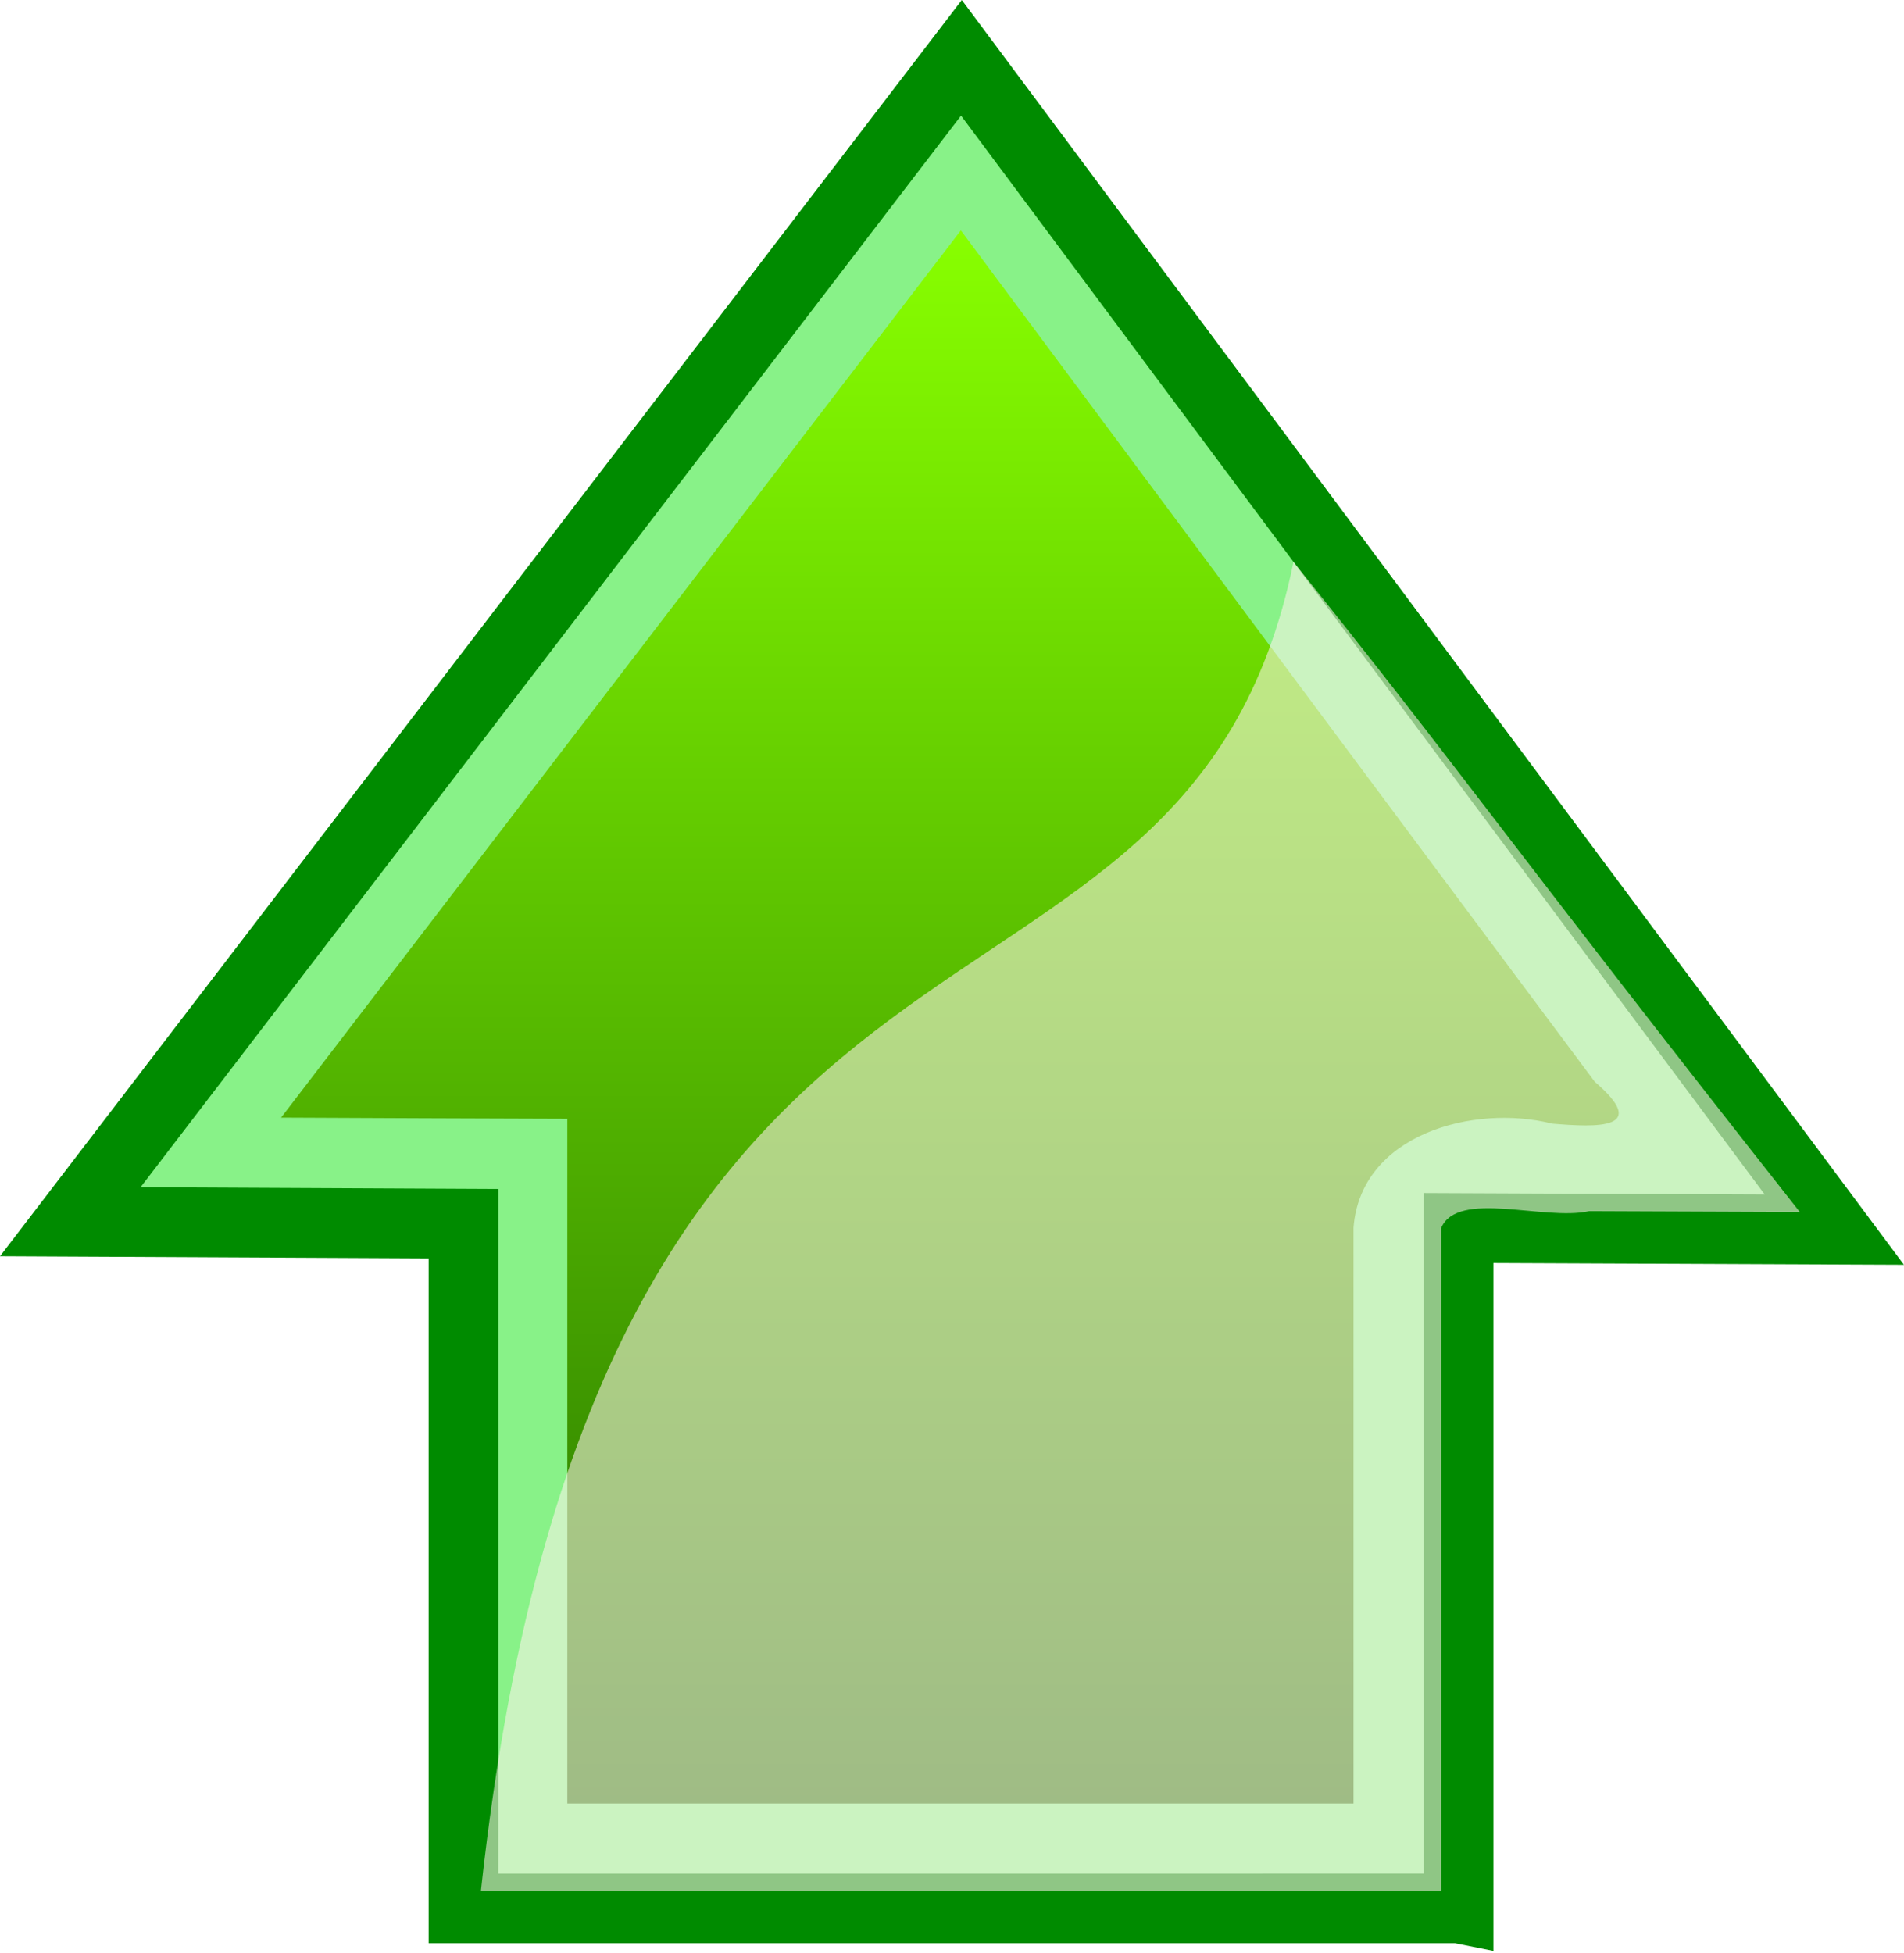 <?xml version="1.0" encoding="UTF-8" standalone="no"?>
<!-- Created with Inkscape (http://www.inkscape.org/) -->

<svg
   xmlns:dc="http://purl.org/dc/elements/1.1/"
   xmlns:cc="http://creativecommons.org/ns#"
   xmlns:rdf="http://www.w3.org/1999/02/22-rdf-syntax-ns#"
   xmlns:svg="http://www.w3.org/2000/svg"
   xmlns="http://www.w3.org/2000/svg"
   xmlns:sodipodi="http://sodipodi.sourceforge.net/DTD/sodipodi-0.dtd"
   xmlns:inkscape="http://www.inkscape.org/namespaces/inkscape"
   id="svg2"
   sodipodi:docname="ArrowIndi.svg"
   viewBox="0 0 494.562 507.219"
   sodipodi:version="0.32"
   version="1.0"
   inkscape:output_extension="org.inkscape.output.svg.inkscape"
   inkscape:version="0.48.4 r9939"
   width="100%"
   height="100%"
   inkscape:export-filename="/home/matthieu/Bureau/Matthieu/Programmation/Lazarus-Delphi/Ancestromania/Packages/AncestroComponents/Resources/ArrowIndi.png"
   inkscape:export-xdpi="3.1938882"
   inkscape:export-ydpi="3.1938882">
  <defs
     id="defs4">
    <filter
       id="filter3398"
       inkscape:collect="always"
       color-interpolation-filters="sRGB">
      <feGaussianBlur
         id="feGaussianBlur3400"
         stdDeviation="1.671"
         inkscape:collect="always" />
    </filter>
    <linearGradient
       id="linearGradient3441"
       y2="329.22"
       gradientUnits="userSpaceOnUse"
       x2="595.51"
       y1="509.84"
       x1="595.51"
       inkscape:collect="always">
      <stop
         id="stop3380"
         style="stop-color:#88ff00"
         offset="0" />
      <stop
         id="stop3382"
         style="stop-color:#257400"
         offset="1" />
    </linearGradient>
  </defs>
  <sodipodi:namedview
     id="base"
     bordercolor="#666666"
     inkscape:pageshadow="2"
     inkscape:window-y="0"
     pagecolor="#ffffff"
     inkscape:window-height="750"
     inkscape:zoom="1.4"
     inkscape:window-x="0"
     showgrid="false"
     borderopacity="1.0"
     inkscape:current-layer="layer1"
     inkscape:cx="180.05682"
     inkscape:cy="162.60028"
     inkscape:window-width="1280"
     inkscape:pageopacity="0.0"
     inkscape:document-units="px"
     fit-margin-top="0"
     fit-margin-left="0"
     fit-margin-right="0"
     fit-margin-bottom="0"
     inkscape:window-maximized="0" />
  <g
     id="layer1"
     inkscape:label="Ebene 1"
     inkscape:groupmode="layer"
     transform="translate(-3.653,2.466)">
    <g
       id="g3446"
       transform="matrix(-1,0,0,-1,502.028,505.722)">
      <path
         id="rect2568"
         style="fill:#88f288;fill-rule:evenodd;stroke:#008b00;stroke-width:18.094"
         d="m 119.51,12.551 v 176.7 l -97.606,-0.42 113.37,152.17 113.37,152.17 115.71,-151.11 115.77,-151.18 -102.13,-0.5 V 12.551 l -258.48,10e-4 z"
         inkscape:connector-curvature="0" />
      <path
         id="path3364"
         d="m 549.16,395.34 c -0.82,10.77 -13.87,14.21 -22.82,11.94 -5.16,-0.43 -11.3,-0.7 -4.88,4.81 24.31,32.55 48.54,65.16 72.79,97.75 26.02,-33.95 52.04,-67.91 78.06,-101.87 -10.96,-0.05 -21.91,-0.1 -32.87,-0.13 v -78.62 h -90.28 v 66.12 z"
         style="fill:url(#linearGradient3441);fill-rule:evenodd;filter:url(#filter3398)"
         transform="matrix(2.262,0,0,2.262,-1095.4,-704.91)"
         inkscape:connector-curvature="0" />
      <path
         id="path3402"
         sodipodi:nodetypes="ccccccc"
         style="opacity:0.559;fill:#fff5ee;fill-rule:evenodd"
         d="m 124.04,189.25 c -4.29,10.05 -26.771,1.79 -38.454,4.39 -18.235,-0.07 -36.47,-0.15 -54.706,-0.22 76.19,96.69 86.88,113.2 131.51,168.82 C 190.68,223.98 342.83,298.94 373.46,17.08 290.32,17.075 207.18,17.075 124.04,17.075 v 172.18 z"
         inkscape:connector-curvature="0" />
    </g>
  </g>
</svg>
